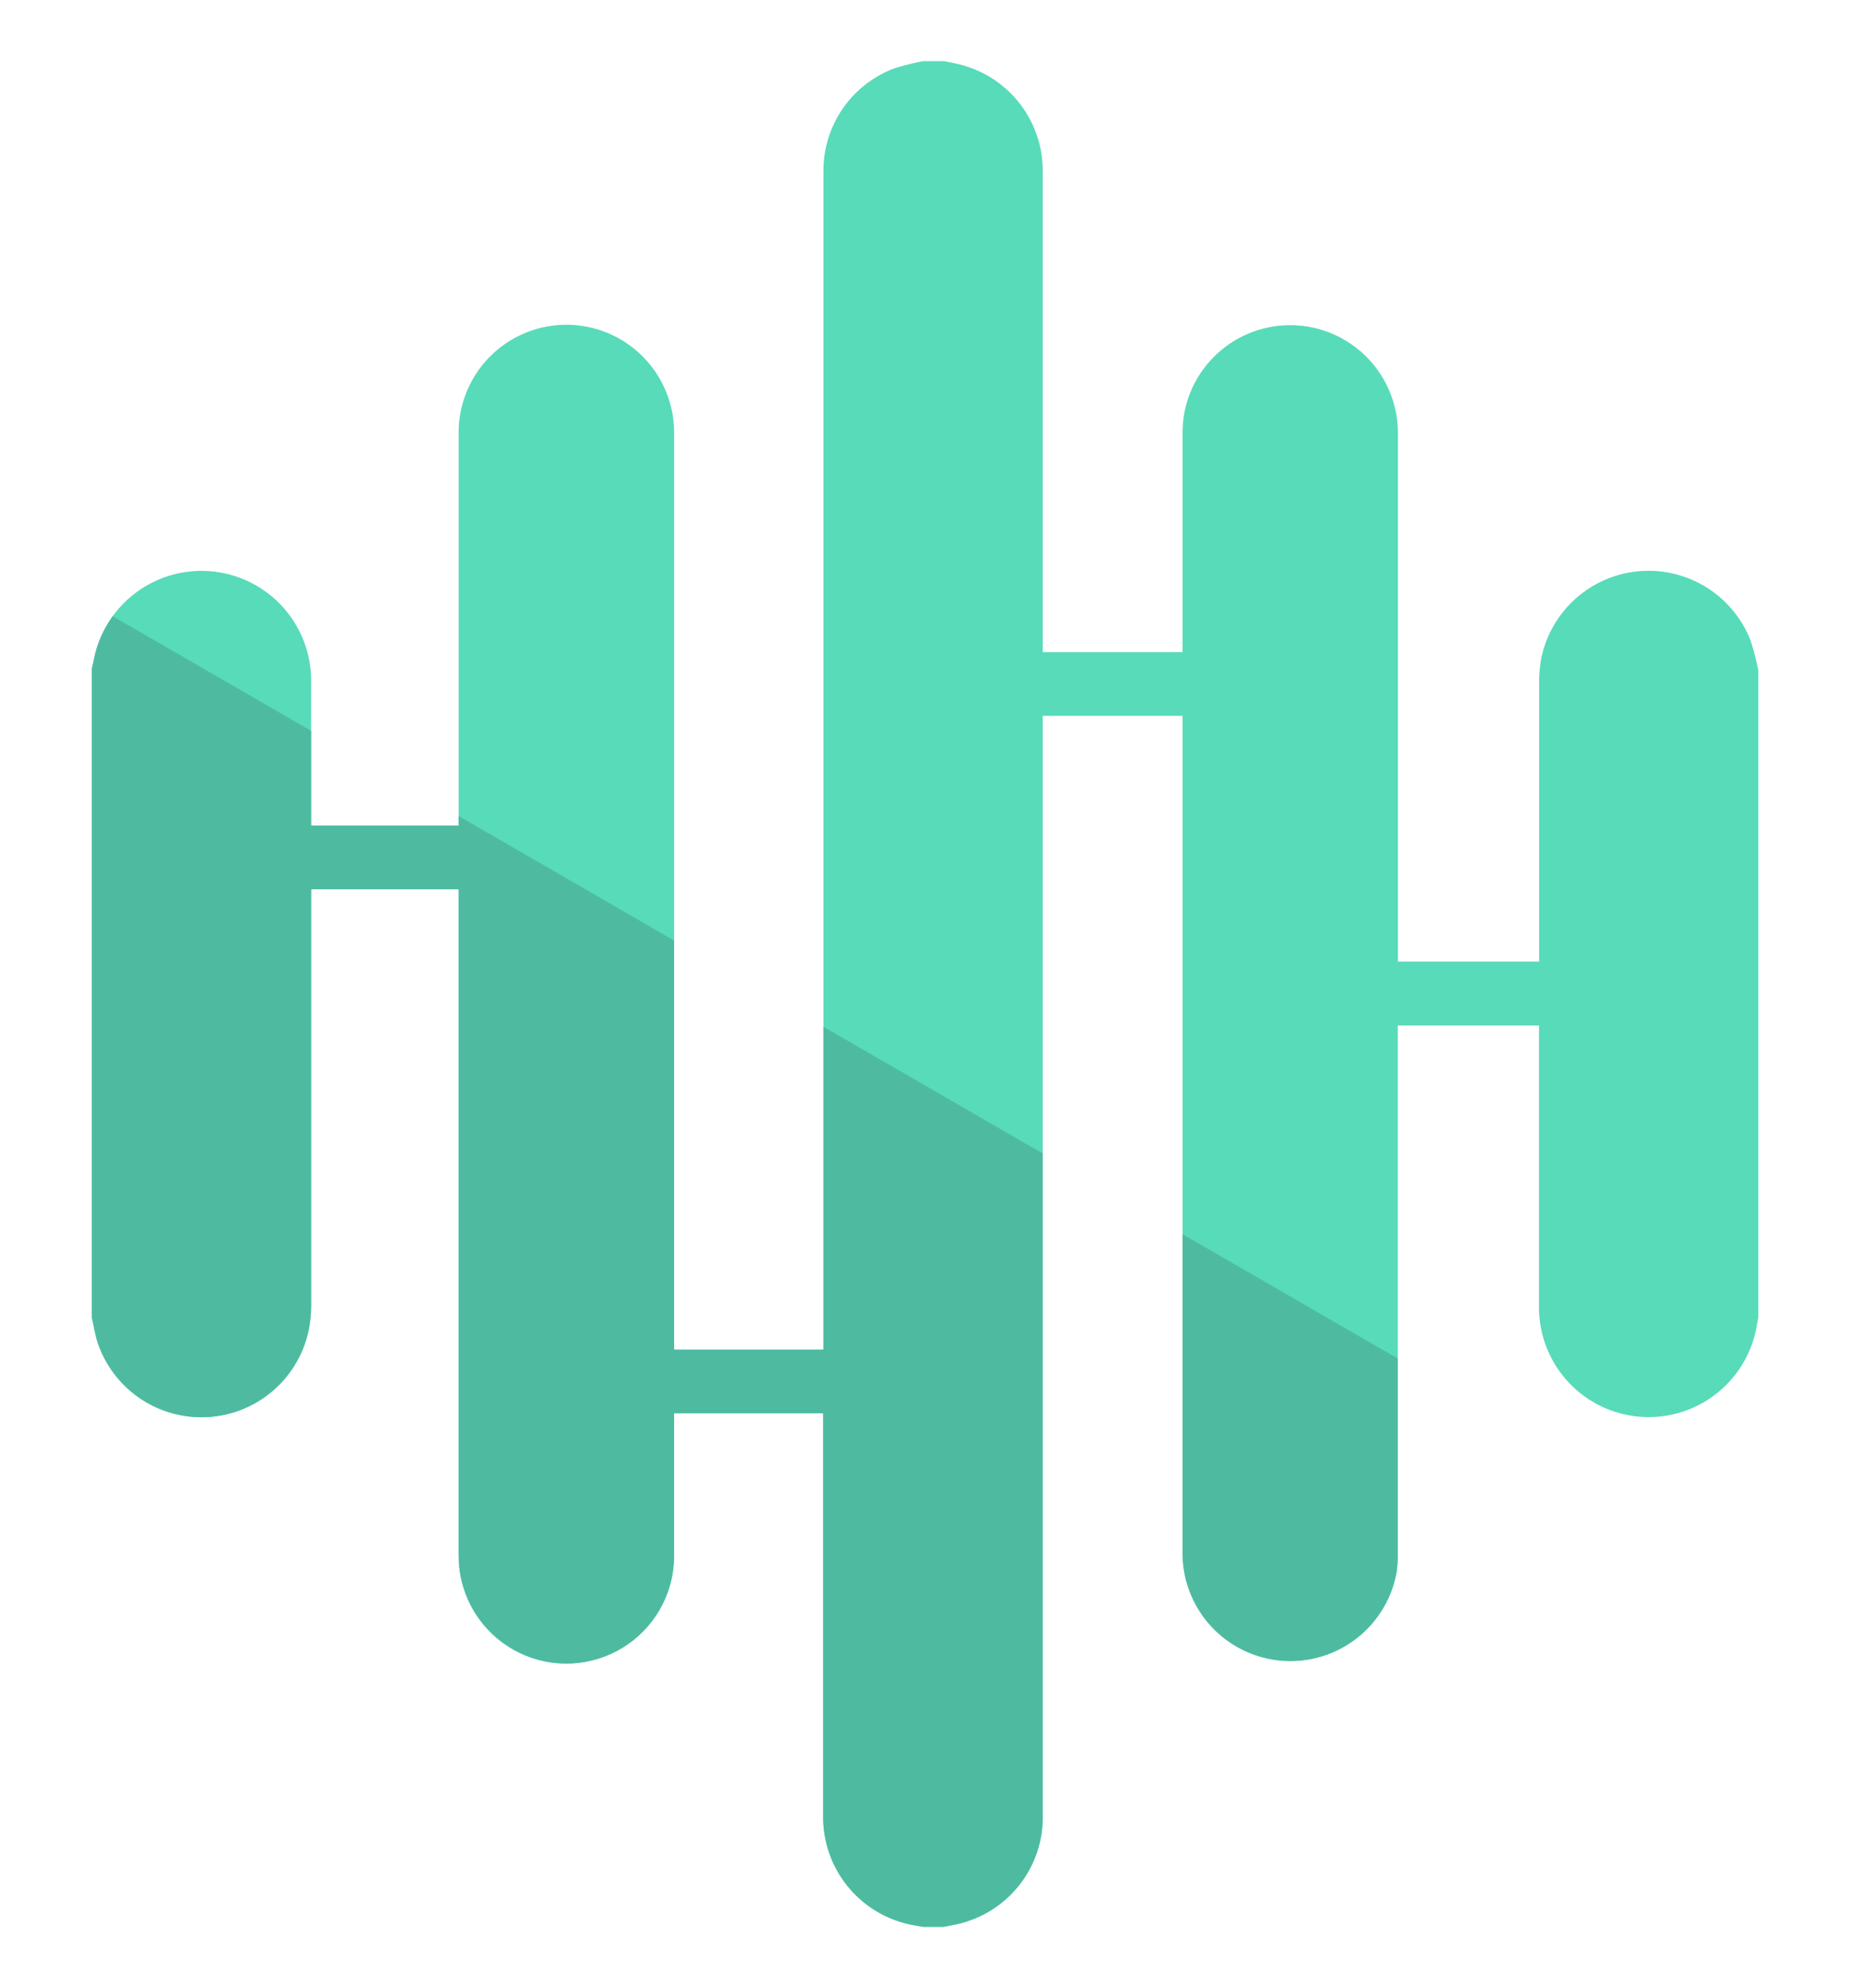 <?xml version="1.0" encoding="UTF-8"?> <svg xmlns="http://www.w3.org/2000/svg" xmlns:xlink="http://www.w3.org/1999/xlink" id="Layer_1" data-name="Layer 1" viewBox="0 0 144.08 154.74"><defs><style>.cls-1{fill:none;clip-rule:evenodd;}.cls-2{clip-path:url(#clip-path);}.cls-3{fill:#4ebba1;}.cls-4{fill:#58dbb9;fill-rule:evenodd;}.cls-5{clip-path:url(#clip-path-2);}</style><clipPath id="clip-path"><path class="cls-1" d="M60.6-195.9h1.64c.43.09.85.16,1.27.27a8.54,8.54,0,0,1,6.42,8.32v37.41H80.82v-.45c0-5.47,0-10.94,0-16.41a10.55,10.55,0,0,1,.09-1.49,8.4,8.4,0,0,1,10.39-6.87,8.38,8.38,0,0,1,6.3,8.19v41.12h11v-.47q0-10.62,0-21.25a9.51,9.51,0,0,1,.17-1.85,8.55,8.55,0,0,1,7.72-6.82,8.51,8.51,0,0,1,8.57,5.38,20.41,20.41,0,0,1,.61,2.36v50.35c0,.25-.1.5-.14.75a8.55,8.55,0,0,1-10.22,6.81A8.53,8.53,0,0,1,108.56-99v-21.83h-11v.51q0,20.26,0,40.53a9.25,9.25,0,0,1-.09,1.49,8.39,8.39,0,0,1-11.19,6.6,8.4,8.4,0,0,1-5.49-8v-65.23H69.93v85.59a8.52,8.52,0,0,1-6.71,8.46c-.33.08-.65.14-1,.2H60.6c-.33-.06-.66-.1-1-.18a8.53,8.53,0,0,1-6.77-8.45q0-15.42,0-30.84v-.48H41.21v10.94a10.39,10.39,0,0,1-.09,1.37,8.41,8.41,0,0,1-10.4,6.87,8.38,8.38,0,0,1-6.29-8.2v-51.78H12.94v32.35a9.79,9.79,0,0,1-.15,1.71,8.52,8.52,0,0,1-7.78,7,8.53,8.53,0,0,1-8.69-5.8c-.21-.63-.31-1.29-.46-1.94v-50.35l.15-.76A8.54,8.54,0,0,1,6.22-156a8.53,8.53,0,0,1,6.72,8.46v11.16H24.43v-30.36A10.14,10.14,0,0,1,24.5-168a8.37,8.37,0,0,1,10.41-7.13,8.38,8.38,0,0,1,6.3,8.19v71.32H52.85v-91.65a8.47,8.47,0,0,1,5.49-8.06A19.19,19.19,0,0,1,60.6-195.9Z"></path></clipPath><clipPath id="clip-path-2"><path class="cls-1" d="M71.89,4.76h1.64c.42.09.85.16,1.26.27a8.52,8.52,0,0,1,6.42,8.32q0,18.46,0,36.95v.46H92.1V50.3q0-8.2,0-16.41a10.5,10.5,0,0,1,.09-1.48,8.39,8.39,0,0,1,16.68,1.31q0,20.33,0,40.65v.48h11v-.47q0-10.63,0-21.26a10.51,10.51,0,0,1,.16-1.85,8.53,8.53,0,0,1,16.3-1.43,20.41,20.41,0,0,1,.61,2.36v50.34c-.05.25-.1.51-.14.76a8.54,8.54,0,0,1-16.94-1.65V79.82h-11v.52q0,20.26,0,40.53a9.25,9.25,0,0,1-.09,1.49A8.4,8.4,0,0,1,92.1,121V55.72H81.21v85.6a8.52,8.52,0,0,1-6.71,8.46l-1,.2H71.89c-.33-.06-.66-.11-1-.18a8.54,8.54,0,0,1-6.78-8.45V110H52.5v.47q0,5.24,0,10.47a9.06,9.06,0,0,1-.09,1.38A8.39,8.39,0,0,1,35.72,121q0-25.65,0-51.31v-.47H24.23v.5q0,15.93,0,31.85a9.67,9.67,0,0,1-.14,1.7A8.53,8.53,0,0,1,7.6,104.49c-.2-.63-.3-1.3-.45-1.95V52.2c0-.26.1-.51.14-.76a8.54,8.54,0,0,1,16.94,1.65V64.26H35.72v-.49q0-14.94,0-29.87c0-.41,0-.83.06-1.23A8.39,8.39,0,0,1,52.5,33.73v71.32H64.13V13.39a8.5,8.5,0,0,1,5.5-8.06A20.75,20.75,0,0,1,71.89,4.76Z"></path></clipPath></defs><title>logo-icon</title><g class="cls-2"><rect class="cls-3" x="-125.14" y="-124.65" width="306.67" height="133.33" transform="translate(-25.21 -21.86) rotate(30)"></rect></g><path class="cls-4" d="M71.89,4.76h1.64c.42.09.85.16,1.26.27a8.52,8.52,0,0,1,6.42,8.32q0,18.46,0,36.95v.46H92.1V50.3q0-8.2,0-16.41a10.5,10.5,0,0,1,.09-1.48,8.39,8.39,0,0,1,16.68,1.31q0,20.33,0,40.65v.48h11v-.47q0-10.63,0-21.26a10.51,10.51,0,0,1,.16-1.85,8.53,8.53,0,0,1,16.3-1.43,20.41,20.41,0,0,1,.61,2.36v50.34c-.05.25-.1.51-.14.76a8.54,8.54,0,0,1-16.94-1.65V79.82h-11v.52q0,20.26,0,40.53a9.25,9.25,0,0,1-.09,1.49A8.4,8.4,0,0,1,92.1,121V55.72H81.21v85.6a8.52,8.52,0,0,1-6.71,8.46l-1,.2H71.89c-.33-.06-.66-.11-1-.18a8.54,8.54,0,0,1-6.78-8.45V110H52.5v.47q0,5.24,0,10.47a9.06,9.06,0,0,1-.09,1.38A8.39,8.39,0,0,1,35.72,121q0-25.65,0-51.31v-.47H24.23v.5q0,15.93,0,31.85a9.67,9.67,0,0,1-.14,1.7A8.53,8.53,0,0,1,7.6,104.49c-.2-.63-.3-1.3-.45-1.95V52.2c0-.26.1-.51.14-.76a8.54,8.54,0,0,1,16.94,1.65V64.26H35.72v-.49q0-14.94,0-29.87c0-.41,0-.83.06-1.23A8.39,8.39,0,0,1,52.5,33.73v71.32H64.13V13.39a8.5,8.5,0,0,1,5.5-8.06A20.75,20.75,0,0,1,71.89,4.76Z"></path><g class="cls-5"><rect class="cls-3" x="-113.85" y="76.01" width="306.67" height="133.33" transform="translate(76.63 -0.63) rotate(30)"></rect></g></svg> 